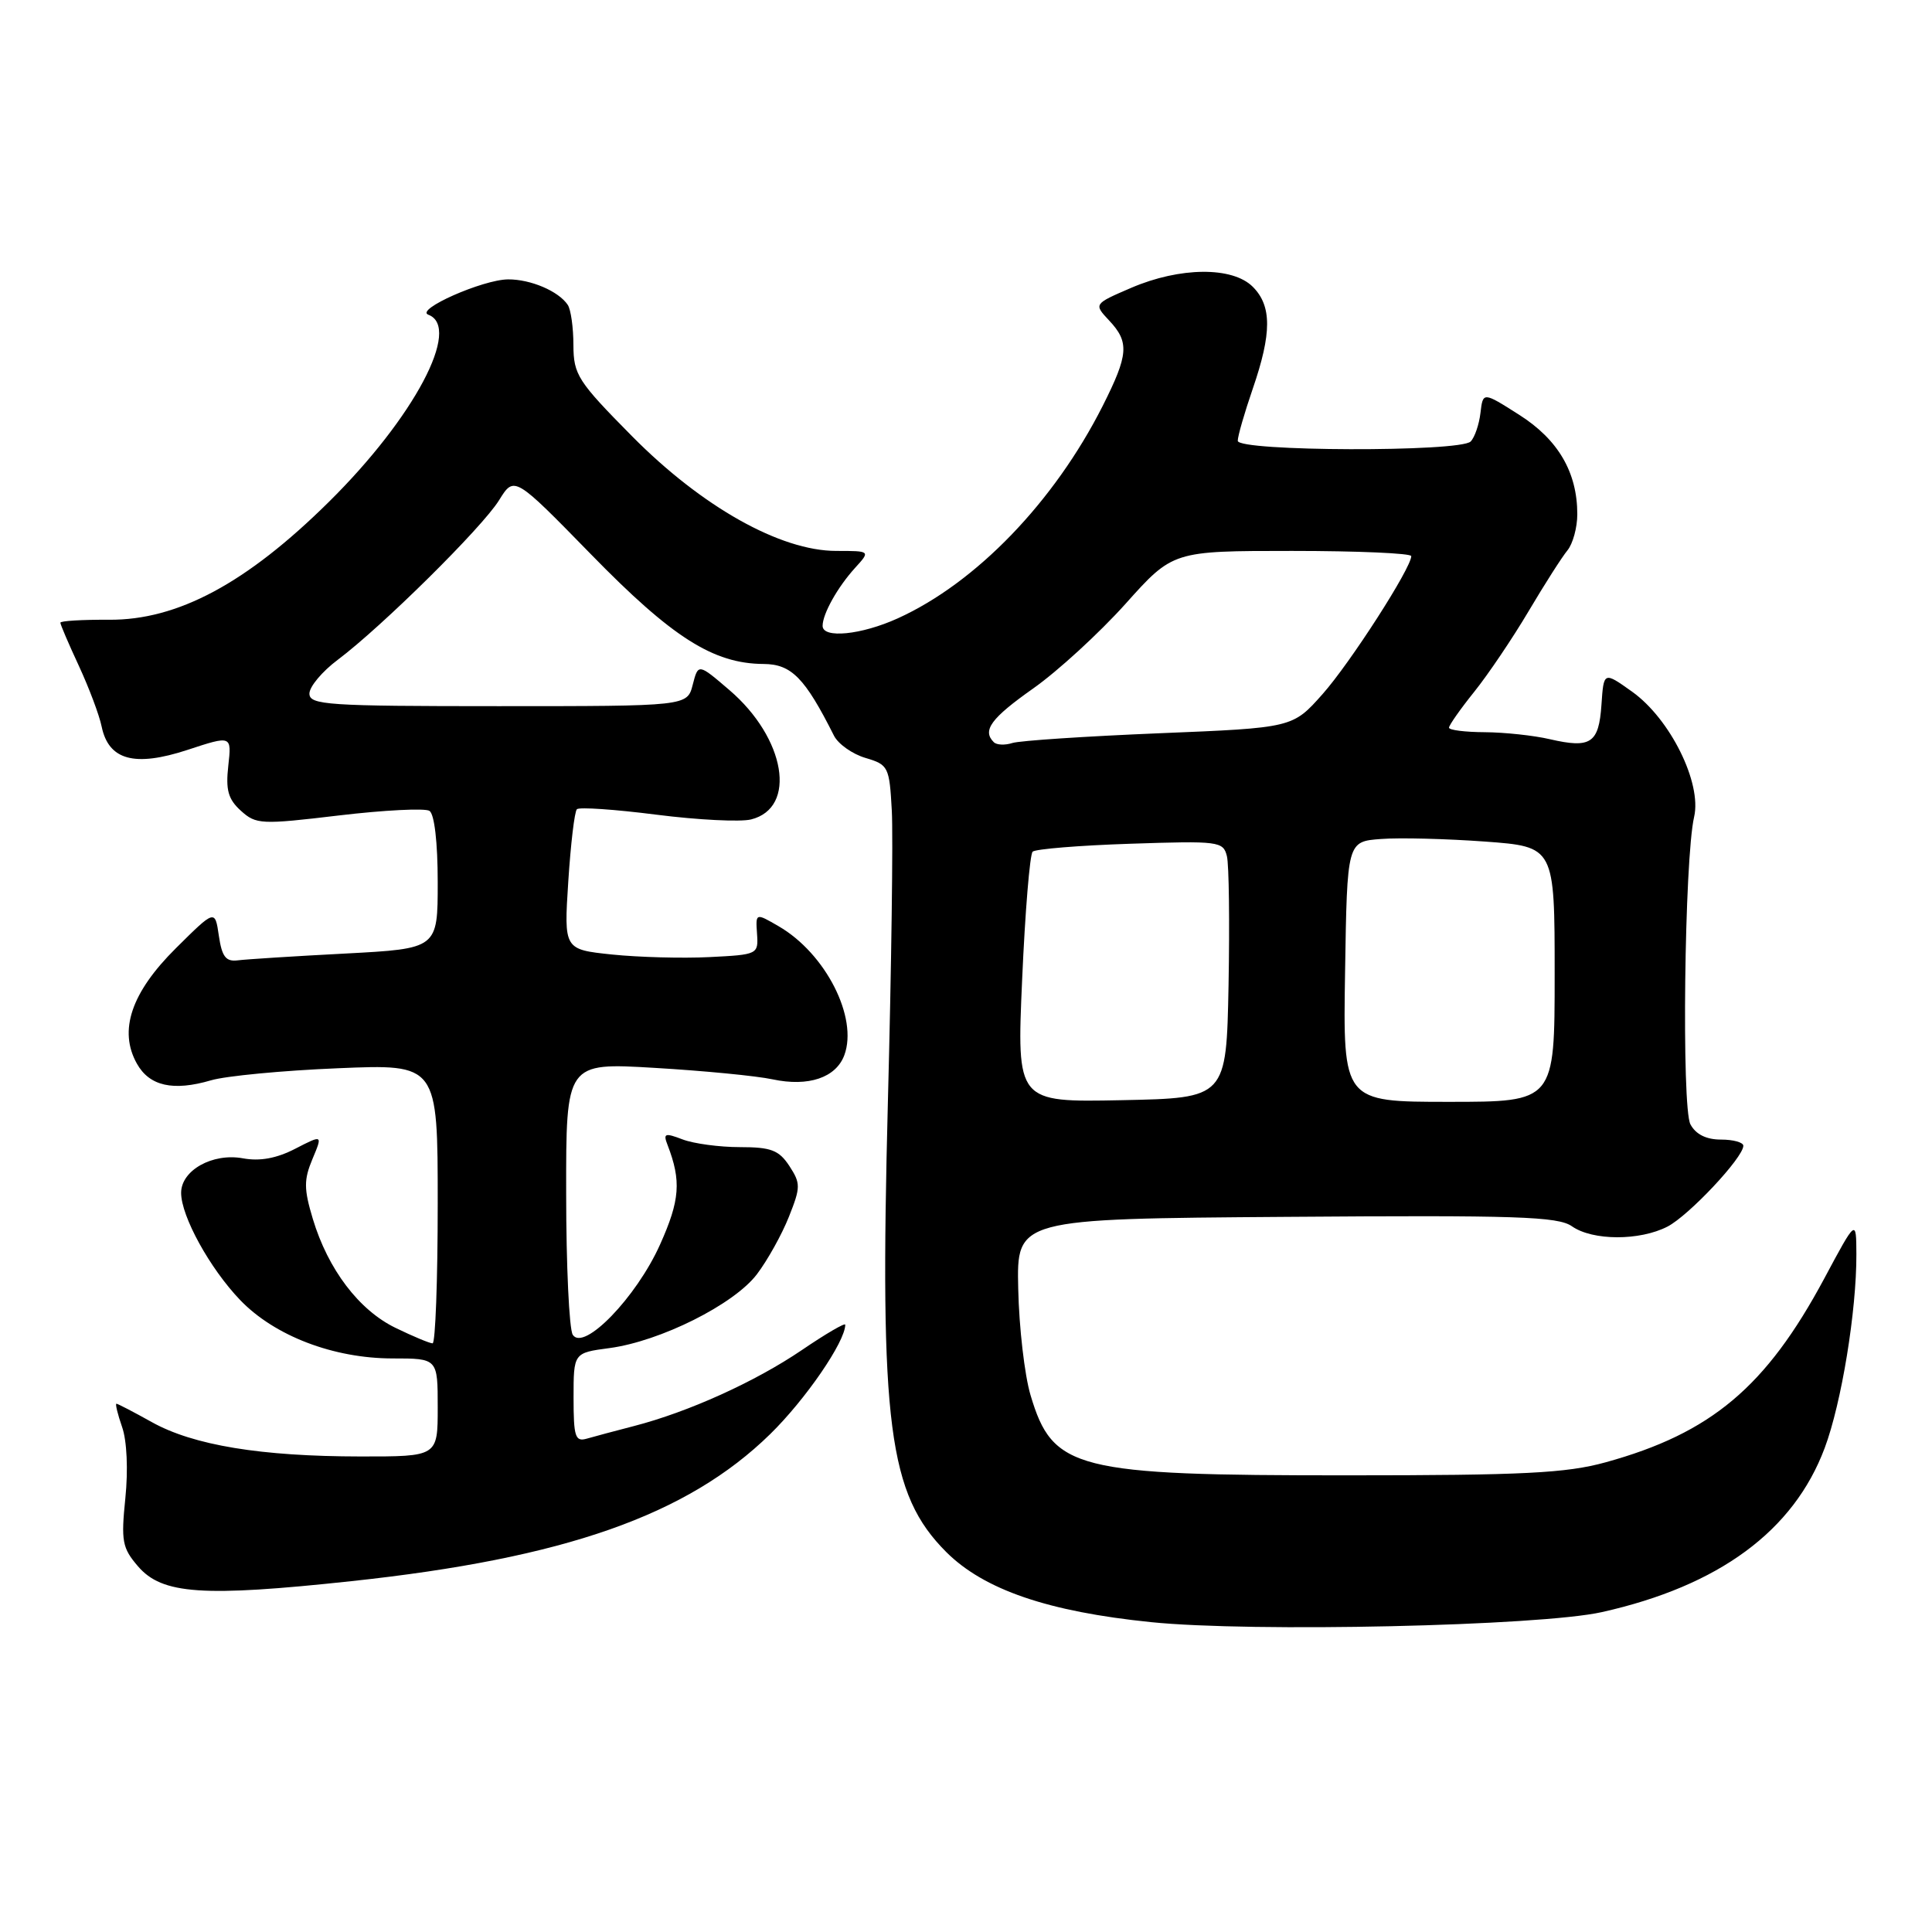<?xml version="1.0" encoding="UTF-8" standalone="no"?>
<!DOCTYPE svg PUBLIC "-//W3C//DTD SVG 1.1//EN" "http://www.w3.org/Graphics/SVG/1.1/DTD/svg11.dtd" >
<svg xmlns="http://www.w3.org/2000/svg" xmlns:xlink="http://www.w3.org/1999/xlink" version="1.1" viewBox="0 0 256 256">
 <g >
 <path fill="currentColor"
d=" M 212.27 213.61 C 227.78 210.14 237.67 202.85 241.78 191.87 C 244.02 185.88 246.01 173.67 245.98 166.18 C 245.96 161.50 245.96 161.50 241.73 169.40 C 234.02 183.78 226.74 189.91 212.73 193.77 C 207.53 195.20 201.87 195.49 178.50 195.49 C 142.45 195.50 139.49 194.75 136.55 184.86 C 135.76 182.21 135.03 175.87 134.92 170.77 C 134.71 161.50 134.71 161.50 170.42 161.24 C 200.97 161.01 206.44 161.19 208.29 162.49 C 211.03 164.41 217.26 164.43 220.95 162.53 C 223.79 161.06 231.00 153.38 231.00 151.82 C 231.00 151.37 229.67 151.00 228.04 151.00 C 226.09 151.00 224.70 150.31 223.99 148.98 C 222.80 146.75 223.19 113.81 224.48 108.24 C 225.52 103.75 221.31 95.25 216.26 91.65 C 212.50 88.97 212.50 88.97 212.20 93.40 C 211.85 98.49 210.79 99.20 205.37 97.95 C 203.24 97.45 199.36 97.04 196.75 97.02 C 194.14 97.01 192.00 96.74 192.00 96.42 C 192.00 96.10 193.50 93.96 195.34 91.67 C 197.18 89.38 200.42 84.58 202.54 81.00 C 204.66 77.42 206.98 73.79 207.70 72.92 C 208.41 72.05 209.00 69.90 209.00 68.14 C 209.00 62.59 206.47 58.25 201.31 54.97 C 196.50 51.91 196.50 51.91 196.17 54.71 C 195.99 56.24 195.41 57.95 194.87 58.50 C 193.47 59.92 164.02 59.83 164.01 58.41 C 164.00 57.81 164.90 54.70 166.00 51.50 C 168.53 44.15 168.53 40.53 166.00 38.00 C 163.30 35.30 156.34 35.37 149.89 38.14 C 144.92 40.28 144.92 40.28 146.96 42.46 C 149.67 45.34 149.54 46.98 146.11 53.79 C 139.69 66.49 129.35 77.22 118.97 81.93 C 114.13 84.13 109.00 84.64 109.00 82.93 C 109.00 81.34 110.99 77.79 113.30 75.25 C 115.35 73.00 115.35 73.00 110.81 73.00 C 103.41 73.00 93.01 67.16 83.75 57.80 C 76.55 50.52 76.00 49.66 75.98 45.73 C 75.98 43.40 75.64 41.00 75.23 40.40 C 74.02 38.58 70.31 37.00 67.32 37.02 C 63.96 37.05 54.96 41.03 56.75 41.70 C 61.22 43.37 54.86 55.36 43.58 66.50 C 32.66 77.30 23.53 82.19 14.44 82.12 C 10.90 82.10 8.00 82.27 8.00 82.51 C 8.00 82.76 9.10 85.33 10.45 88.23 C 11.79 91.13 13.16 94.75 13.47 96.28 C 14.40 100.73 17.83 101.66 24.83 99.37 C 30.70 97.44 30.70 97.44 30.25 101.47 C 29.89 104.68 30.23 105.90 31.92 107.43 C 33.93 109.25 34.60 109.28 44.92 108.05 C 50.91 107.34 56.30 107.07 56.90 107.44 C 57.56 107.85 58.00 111.60 58.00 116.91 C 58.00 125.70 58.00 125.70 45.75 126.35 C 39.01 126.70 32.60 127.11 31.51 127.25 C 29.93 127.45 29.41 126.78 29.00 124.00 C 28.49 120.50 28.49 120.50 23.31 125.64 C 17.39 131.51 15.68 136.56 18.14 140.94 C 19.80 143.91 22.94 144.62 27.95 143.15 C 29.90 142.57 37.46 141.85 44.75 141.55 C 58.00 140.99 58.00 140.99 58.00 159.50 C 58.00 169.67 57.69 178.00 57.32 178.00 C 56.94 178.00 54.74 177.08 52.43 175.96 C 47.57 173.61 43.47 168.21 41.45 161.51 C 40.26 157.55 40.25 156.33 41.40 153.58 C 42.76 150.34 42.76 150.34 39.13 152.21 C 36.65 153.49 34.44 153.90 32.17 153.48 C 28.15 152.75 24.00 155.08 24.00 158.06 C 24.00 161.16 27.81 168.08 31.82 172.26 C 36.38 177.01 44.18 180.00 52.04 180.00 C 58.00 180.00 58.00 180.00 58.00 186.50 C 58.00 193.00 58.00 193.00 47.75 192.99 C 34.58 192.98 25.62 191.51 20.12 188.44 C 17.72 187.10 15.60 186.00 15.43 186.00 C 15.25 186.00 15.59 187.39 16.18 189.09 C 16.82 190.91 16.99 194.78 16.61 198.51 C 16.03 204.21 16.19 205.11 18.29 207.55 C 21.48 211.26 26.84 211.63 46.57 209.51 C 74.83 206.48 91.06 200.78 102.05 190.03 C 106.74 185.44 112.00 177.78 112.00 175.53 C 112.00 175.23 109.41 176.74 106.25 178.89 C 100.05 183.10 91.20 187.10 84.00 188.96 C 81.53 189.60 78.71 190.35 77.75 190.63 C 76.22 191.07 76.00 190.38 76.00 185.20 C 76.00 179.26 76.00 179.26 80.75 178.63 C 87.49 177.73 97.25 172.85 100.29 168.85 C 101.69 167.01 103.60 163.58 104.53 161.24 C 106.10 157.30 106.10 156.81 104.59 154.49 C 103.21 152.40 102.17 152.00 98.04 152.00 C 95.34 152.00 91.92 151.54 90.45 150.98 C 88.09 150.08 87.85 150.17 88.46 151.73 C 90.29 156.48 90.10 159.03 87.46 164.91 C 84.32 171.91 77.33 179.13 75.89 176.86 C 75.42 176.11 75.02 167.69 75.02 158.15 C 75.00 140.80 75.00 140.80 86.75 141.50 C 93.21 141.88 100.25 142.56 102.38 143.02 C 107.13 144.03 110.77 142.80 111.88 139.81 C 113.72 134.83 109.39 126.33 103.17 122.73 C 100.12 120.96 100.12 120.96 100.31 123.73 C 100.50 126.46 100.41 126.50 94.00 126.82 C 90.42 127.00 84.62 126.84 81.11 126.48 C 74.72 125.81 74.72 125.81 75.30 116.80 C 75.62 111.84 76.13 107.53 76.44 107.23 C 76.74 106.92 81.49 107.25 86.98 107.95 C 92.48 108.65 98.12 108.93 99.52 108.58 C 105.65 107.05 104.10 97.81 96.64 91.43 C 92.52 87.90 92.52 87.90 91.79 90.73 C 91.06 93.57 91.06 93.57 66.03 93.57 C 43.35 93.57 41.00 93.41 41.00 91.90 C 41.00 90.99 42.69 88.97 44.75 87.43 C 50.60 83.04 63.91 69.88 66.13 66.28 C 68.14 63.04 68.14 63.04 78.32 73.46 C 89.06 84.47 94.52 87.94 101.17 87.98 C 104.87 88.00 106.65 89.81 110.51 97.49 C 111.07 98.59 112.95 99.92 114.68 100.43 C 117.72 101.33 117.85 101.60 118.17 107.43 C 118.35 110.77 118.12 128.12 117.65 146.00 C 116.54 188.82 117.73 197.99 125.38 205.65 C 130.38 210.64 138.85 213.55 152.50 214.94 C 165.85 216.31 204.04 215.46 212.27 213.61 Z  M 135.44 129.78 C 135.83 120.83 136.46 113.21 136.83 112.85 C 137.20 112.50 143.03 112.02 149.78 111.80 C 161.51 111.41 162.08 111.48 162.57 113.44 C 162.85 114.57 162.94 122.25 162.79 130.50 C 162.50 145.50 162.50 145.50 148.61 145.78 C 134.72 146.06 134.72 146.06 135.44 129.78 Z  M 178.23 128.75 C 178.50 111.50 178.50 111.50 183.00 111.17 C 185.47 110.98 191.66 111.14 196.75 111.51 C 206.00 112.19 206.00 112.19 206.00 129.09 C 206.00 146.00 206.00 146.00 191.98 146.00 C 177.95 146.00 177.95 146.00 178.23 128.75 Z  M 131.68 98.34 C 130.12 96.79 131.31 95.17 136.91 91.22 C 140.16 88.93 145.65 83.89 149.12 80.03 C 155.41 73.00 155.41 73.00 171.20 73.00 C 179.89 73.00 187.00 73.31 187.00 73.69 C 187.00 75.26 178.91 87.85 175.24 91.98 C 171.28 96.44 171.28 96.44 153.62 97.16 C 143.90 97.56 135.14 98.14 134.15 98.45 C 133.16 98.77 132.05 98.72 131.68 98.34 Z "/>
</g>
</svg>